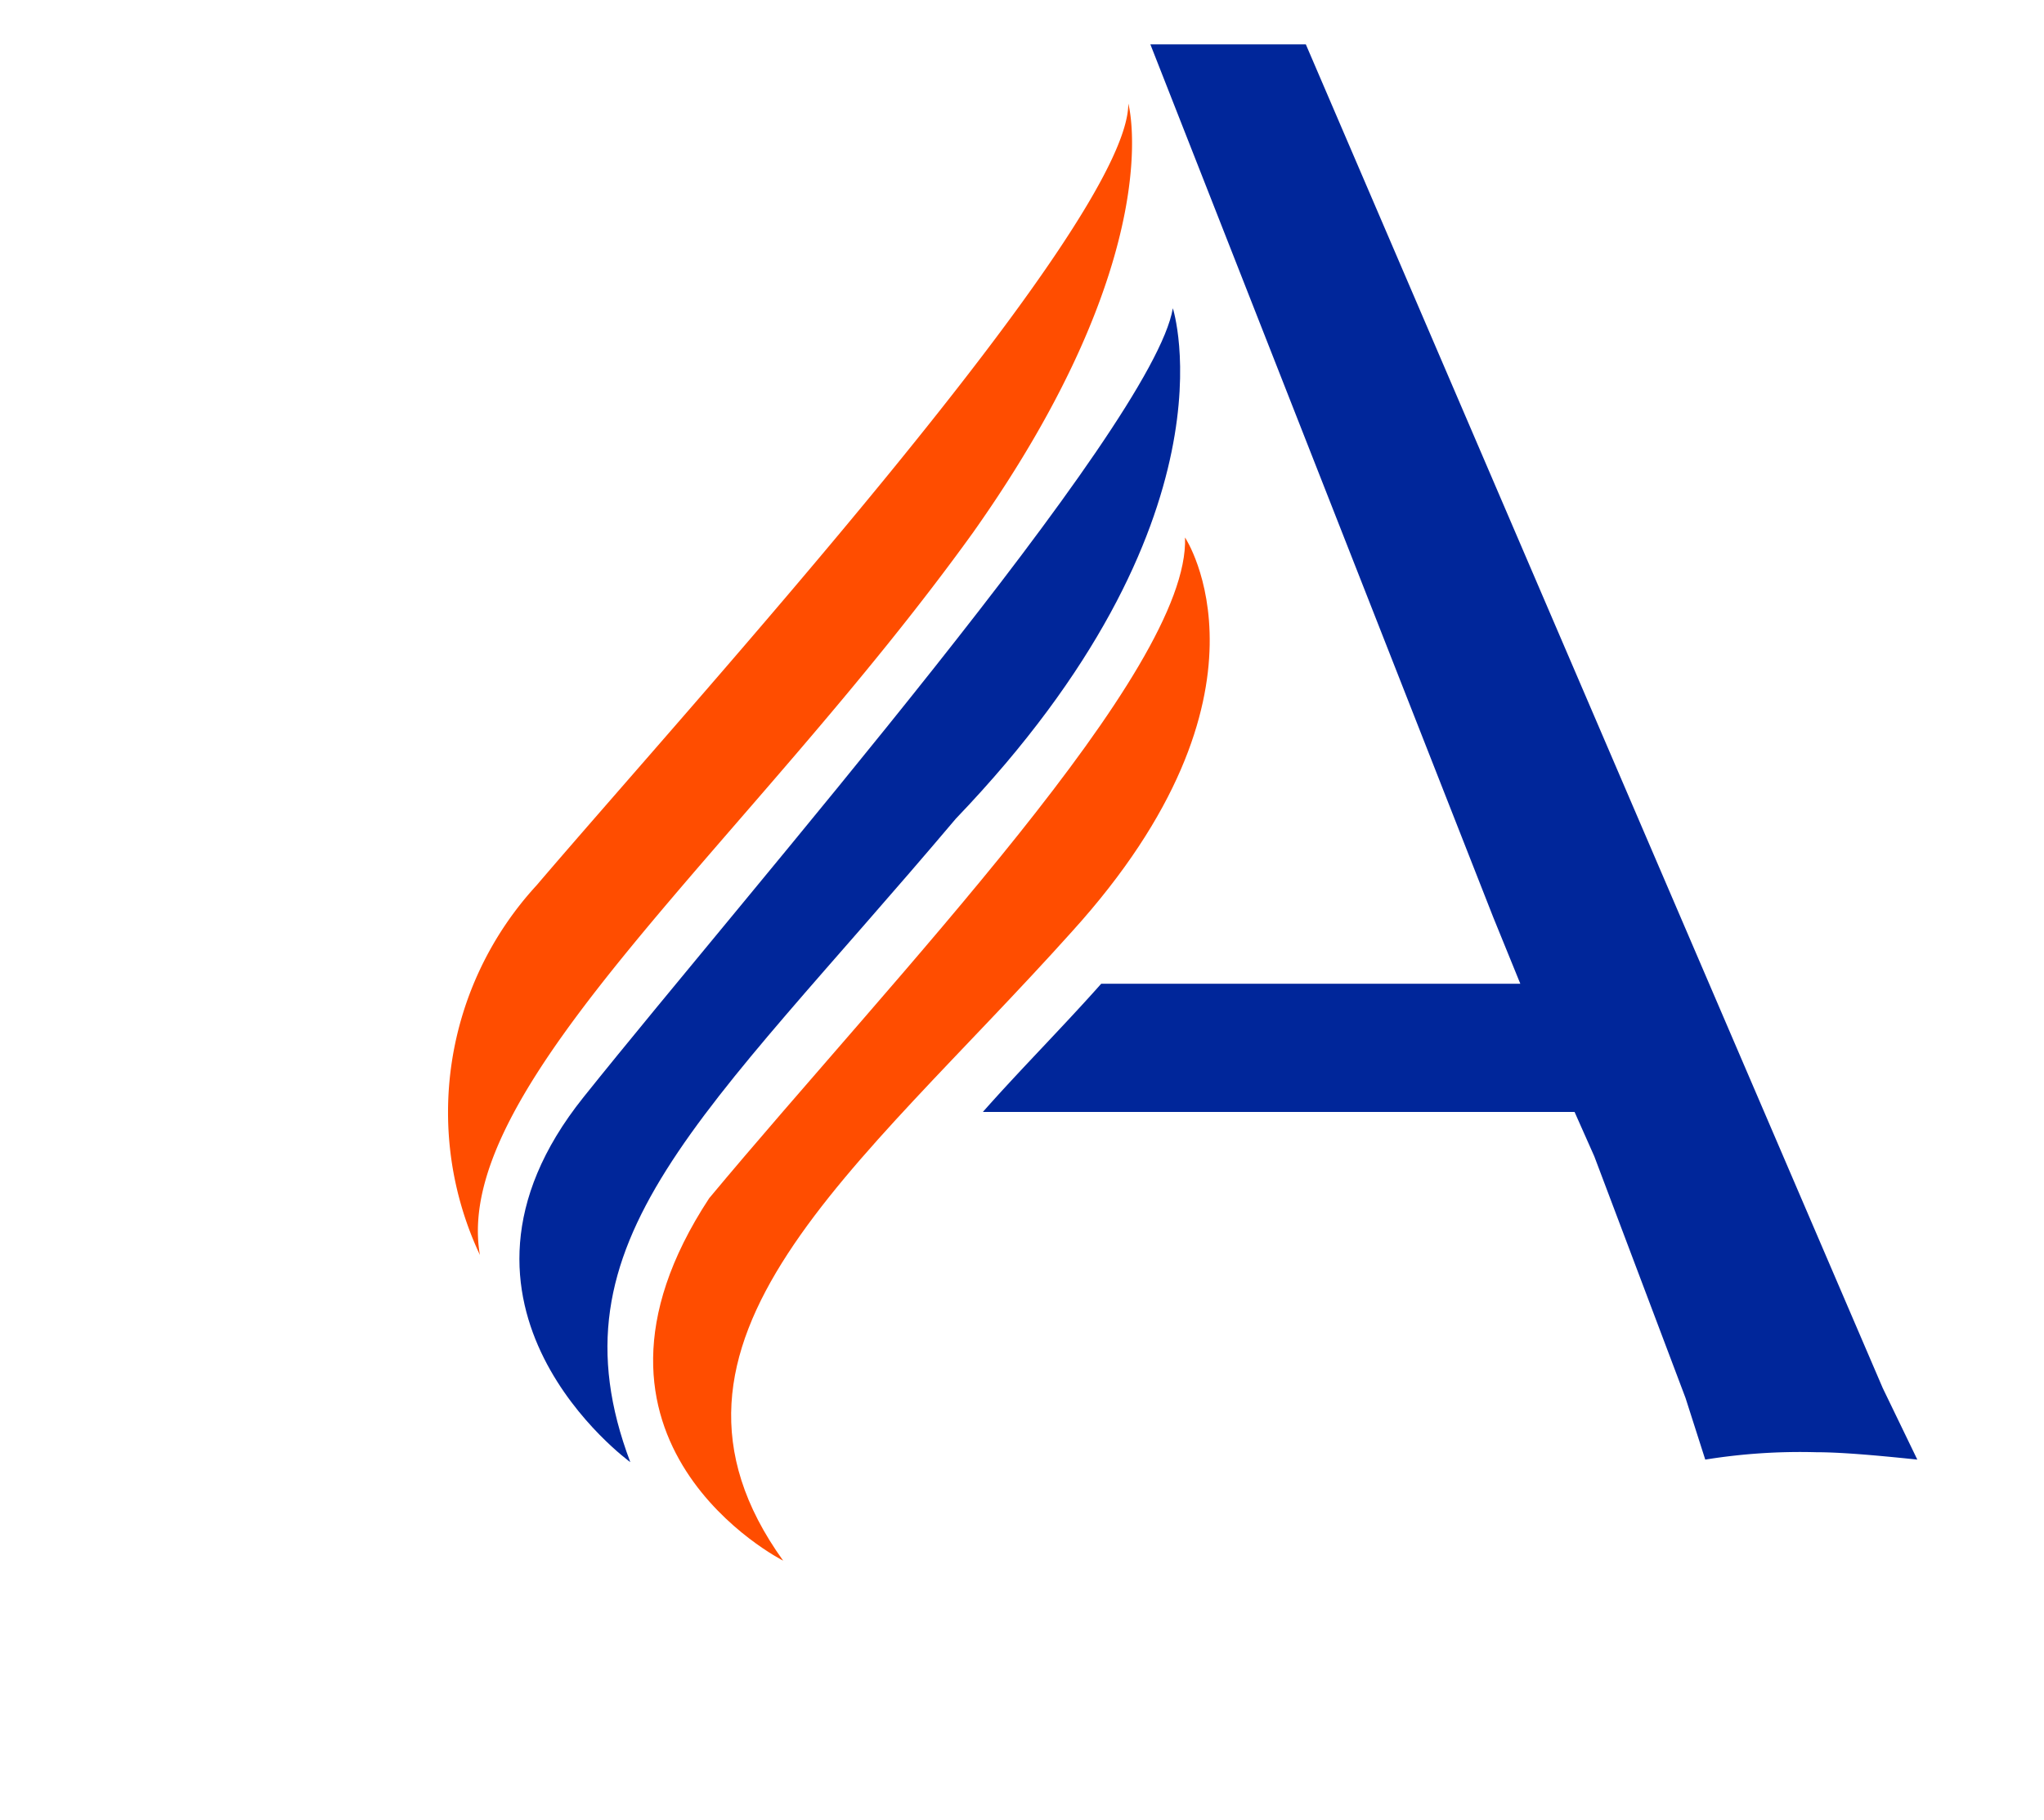 <svg xmlns="http://www.w3.org/2000/svg" xmlns:xlink="http://www.w3.org/1999/xlink" width="65.893" height="58.672" viewBox="0 0 65.893 58.672">
  <defs>
    <clipPath id="clip-path">
      <rect id="Rectangle_1357" data-name="Rectangle 1357" width="65.893" height="58.672" transform="translate(152 4454)" fill="none" stroke="#707070" stroke-width="1"/>
    </clipPath>
  </defs>
  <g id="Symbol_401_2" data-name="Symbol 401 – 2" transform="translate(-165.107 -4404)">
    <g id="Mask_Group_7" data-name="Mask Group 7" transform="translate(13.107 -50)" clip-path="url(#clip-path)">
      <g id="Group_682" data-name="Group 682" transform="translate(166.443 4454)">
        <g id="Group_671" data-name="Group 671" transform="translate(0 1.431)">
          <path id="Path_361" data-name="Path 361" d="M1.035,41.317A10.805,10.805,0,0,1,2.863,29.4c5.087-5.961,19.075-21.3,19.075-25.2,0,0,1.351,4.848-5.007,13.83C9.777,27.965.081,35.833,1.035,41.317Z" transform="translate(-0.007 -2.292)" fill="#ff4d00"/>
          <path id="Path_362" data-name="Path 362" d="M6.477,49.7s-6.915-5.007-1.51-11.763,18.36-21.619,19-25.434c0,0,2.225,6.835-6.994,16.452C8.782,38.649,3.775,42.543,6.477,49.7Z" transform="translate(-0.601 -3.996)" fill="#00269a"/>
          <path id="Path_363" data-name="Path 363" d="M12.518,54.784S4.967,50.969,10.133,43.1c5.961-7.153,15.5-17.009,15.34-21.3,0,0,3.338,5.007-3.656,12.717C14.9,42.226,7.431,47.711,12.518,54.784Z" transform="translate(-1.714 -5.904)" fill="#ff4d00"/>
          <path id="Path_364" data-name="Path 364" d="M50.71,45.117,32.112,1.8H27.1L38.152,29.936l.874,2.146H25.515c-1.272,1.431-2.623,2.782-3.815,4.133H40.775l.636,1.431,2.941,7.789.636,1.987a19.16,19.16,0,0,1,3.577-.238c.715,0,1.749.079,3.259.238Z" transform="translate(-4.458 -1.8)" fill="#00269a"/>
        </g>
        <g id="Group_672" data-name="Group 672" transform="translate(52.452)">
          <path id="Path_365" data-name="Path 365" d="M75.22,1.8C76.173,4.025,77.048,6.251,78,8.476l1.192,2.861,1.351,3.179,1.351,3.1,1.272,2.861.079.159V20.8a6.063,6.063,0,0,0-1.351-.079,6.451,6.451,0,0,0-1.351.079c-.874-2.464-1.828-4.928-2.861-7.312H70.61a50.678,50.678,0,0,0-2.7,7.312,4.2,4.2,0,0,0-.954-.079A4.561,4.561,0,0,0,66,20.8v-.159c1.431-2.941,2.782-5.882,4.053-8.9C71.564,8.476,73.233,5.059,74.5,1.8ZM71.246,12.371h5.961l-3.02-6.994Z" transform="translate(-66 -0.369)" fill="#00269a"/>
          <path id="Path_366" data-name="Path 366" d="M100.153,17.883c-1.272,1.749-2.225,2.861-4.53,2.861-3.577,0-5.723-2.464-5.723-6.676,0-4.053,2.384-6.835,5.961-6.835a4.633,4.633,0,0,1,4.292,2.7V7.392c0-2.464-.079-4.928-.079-7.392a6.425,6.425,0,0,0,1.192.079A6.043,6.043,0,0,0,102.378,0c-.079,1.033-.079,1.192-.159,3.338l-.079,3.338-.079,3.5v3.815c0,2.066,0,4.053.079,6.12v.477a4.889,4.889,0,0,0-1.033-.079,6.18,6.18,0,0,0-1.033.079ZM96.1,19.791c2.464,0,4.053-2.384,4.053-6.12,0-3.179-1.51-5.325-3.736-5.325-2.7,0-4.133,1.987-4.133,5.643C92.284,16.532,92.92,19.791,96.1,19.791Z" transform="translate(-70.904)" fill="#00269a"/>
          <path id="Path_367" data-name="Path 367" d="M114.956,19.732c1.113-2.941,3.5-7.392,3.974-10.332.318,0,.556.079.874.079.238,0,.556-.079.795-.079a.246.246,0,0,0-.079.159c-.159.4-.556,1.192-1.113,2.384L118.135,14.8a78.659,78.659,0,0,0-3.02,7.551,2.2,2.2,0,0,0-.715-.079,2.237,2.237,0,0,0-.874.079c-.636-1.59-1.192-3.179-1.828-4.769L110.5,14.646l-1.113-2.623c-.636-1.431-1.033-2.225-1.113-2.384a.278.278,0,0,1-.079-.159c.477,0,.874.079,1.272.079s.795-.079,1.272-.079c0,.079,0,.159.079.159a84.7,84.7,0,0,0,4.053,10.173h.079Z" transform="translate(-74.659 -1.929)" fill="#00269a"/>
          <path id="Path_368" data-name="Path 368" d="M136.507,21.222a8.523,8.523,0,0,1-4.689,1.59c-4.133,0-6.517-2.543-6.517-6.835,0-4.053,2.464-6.676,6.358-6.676,3.577,0,5.564,2.146,5.564,5.8V15.9c-1.033-.079-2.066-.079-4.53-.079-1.51,0-2.861,0-4.61.079h-.4v.4c0,3.418,1.749,5.4,4.689,5.4a5.513,5.513,0,0,0,4.212-1.908l.159.079Zm-4.928-11.048c-2.225,0-3.736,1.828-3.895,4.689,1.192.079,2.464,0,3.656.079,1.113,0,2.225,0,3.338-.079H135C134.838,12.638,134.281,10.174,131.579,10.174Z" transform="translate(-78.168 -1.908)" fill="#00269a"/>
          <path id="Path_369" data-name="Path 369" d="M145.431,9.538a3.869,3.869,0,0,0,.954-.079c0,.715-.079,1.431-.079,2.066v.4A4.863,4.863,0,0,1,150.756,9.3c2.861,0,4.451,1.669,4.451,4.61,0,1.59-.079,3.1-.079,4.689v3.815a6.425,6.425,0,0,0-1.192-.079,7.859,7.859,0,0,0-1.192.079c.159-1.51.238-4.61.238-6.994,0-2.225-.238-4.769-3.179-4.769-3.259,0-3.577,2.543-3.577,5.166v3.736c0,.954.079,1.908.079,2.861a5.247,5.247,0,0,0-1.113-.079,6.425,6.425,0,0,0-1.192.079A21.883,21.883,0,0,0,144.159,19c.079-1.431.079-3.338.079-5.166,0-1.51,0-2.941-.079-4.451A10.885,10.885,0,0,0,145.431,9.538Z" transform="translate(-82.006 -1.908)" fill="#00269a"/>
          <path id="Path_370" data-name="Path 370" d="M165.953,4.9v.238c0,1.192-.238,2.464-.238,3.656l3.02-.079a1.987,1.987,0,0,0,0,1.113h-2.941c0,.715,0,.795-.079,2.3v4.61c0,3.179.477,4.133,2.066,4.133a2.569,2.569,0,0,0,1.272-.238v.636a7.879,7.879,0,0,1-2.3.477c-1.987,0-3.179-1.272-3.179-3.5,0-2.384.159-4.769.159-7.074a6.063,6.063,0,0,0-.079-1.351,12.877,12.877,0,0,0-1.749.079,1.353,1.353,0,0,0,.079-.556,1.353,1.353,0,0,0-.079-.556h1.828V8.636c0-.954-.079-1.908-.159-2.861Z" transform="translate(-85.679 -1.005)" fill="#00269a"/>
          <path id="Path_371" data-name="Path 371" d="M176.061,3.231A1.431,1.431,0,1,1,174.631,1.8,1.478,1.478,0,0,1,176.061,3.231Zm-.4,14.227c0,1.828,0,2.225.079,3.338a6.864,6.864,0,0,0-1.192-.079,6.016,6.016,0,0,0-1.192.079,15.663,15.663,0,0,0,.159-3.338l.079-3.1v-3.1a17.5,17.5,0,0,0-.159-3.418,6.425,6.425,0,0,0,1.192.079,12.129,12.129,0,0,0,1.431-.079,20.4,20.4,0,0,0-.159,3.5C175.743,14.119,175.664,15.153,175.664,17.458Z" transform="translate(-87.997 -0.369)" fill="#00269a"/>
          <path id="Path_372" data-name="Path 372" d="M187.535,11.623a2.578,2.578,0,0,0-2.543-1.749,2.257,2.257,0,0,0-2.3,2.3c0,3.736,6.517,1.51,6.517,5.882,0,2.7-2.066,4.53-5.087,4.53a6.863,6.863,0,0,1-3.418-.954,8.685,8.685,0,0,0,.556-1.987h.238a3.583,3.583,0,0,0,3.179,1.908,2.491,2.491,0,0,0,2.7-2.464c0-3.5-6.517-1.351-6.517-6.279,0-2.225,1.908-3.815,4.53-3.815a6.379,6.379,0,0,1,3.1.715,5.409,5.409,0,0,0-.636,1.908h-.318Z" transform="translate(-89.536 -1.847)" fill="#00269a"/>
          <path id="Path_373" data-name="Path 373" d="M197.753,4.9v.238c0,1.192-.238,2.464-.238,3.656l3.02-.079a1.987,1.987,0,0,0,0,1.113h-2.941c0,.715,0,.795-.079,2.3v4.61c0,3.179.477,4.133,2.066,4.133a2.569,2.569,0,0,0,1.272-.238v.636a7.879,7.879,0,0,1-2.3.477c-1.987,0-3.179-1.272-3.179-3.5,0-2.384.159-4.769.159-7.074a6.063,6.063,0,0,0-.079-1.351,12.877,12.877,0,0,0-1.749.079,1.352,1.352,0,0,0,.079-.556,1.352,1.352,0,0,0-.079-.556h1.828V8.636c0-.954-.079-1.908-.159-2.861Z" transform="translate(-92.204 -1.005)" fill="#00269a"/>
        </g>
        <g id="Group_674" data-name="Group 674" transform="translate(52.69 26.228)">
          <g id="Group_673" data-name="Group 673">
            <path id="Path_374" data-name="Path 374" d="M66.777,35.479h.874a8.238,8.238,0,0,0,1.59-.079,64.569,64.569,0,0,0-.318,6.756A6.838,6.838,0,0,0,69,43.427a16.142,16.142,0,0,0,2.3.079H77.03c1.59,0,2.3,0,3.338-.079v-3.02c0-1.669,0-3.338-.159-4.928a5.63,5.63,0,0,0,1.192.079,10.134,10.134,0,0,0,1.51-.079v.4l-.159,3.179-.079,3.1c-.079,1.987-.079,3.895-.079,5.8l.079,3.1a31.492,31.492,0,0,0,.159,3.259,4.888,4.888,0,0,0-1.113-.079,12.306,12.306,0,0,0-1.669.079V54l.159-2.782.079-3.1V44.779c-.954,0-1.908-.079-2.861-.079H68.843v6.517A23.732,23.732,0,0,0,69,54.157a8.237,8.237,0,0,0-1.272-.079c-.477,0-.954.079-1.431.079.318-3.974.318-7.948.318-11.922,0-2.225-.079-5.325-.238-6.835C66.618,35.4,66.7,35.4,66.777,35.479Z" transform="translate(-66.3 -33.492)" fill="#00269a"/>
            <path id="Path_375" data-name="Path 375" d="M102.907,54.322a8.523,8.523,0,0,1-4.689,1.59c-4.133,0-6.517-2.543-6.517-6.835,0-4.053,2.464-6.676,6.358-6.676,3.577,0,5.564,2.146,5.564,5.8V49c-1.033-.079-2.066-.079-4.53-.079-1.51,0-2.861,0-4.61.079h-.4v.4c0,3.418,1.749,5.4,4.689,5.4a5.513,5.513,0,0,0,4.212-1.908l.159.079ZM97.979,43.354c-2.225,0-3.736,1.828-3.895,4.689,1.192.079,2.464,0,3.656.079,1.113,0,2.225,0,3.338-.079h.318C101.238,45.818,100.761,43.354,97.979,43.354Z" transform="translate(-71.512 -34.929)" fill="#00269a"/>
            <path id="Path_376" data-name="Path 376" d="M110.972,43.81a8.054,8.054,0,0,1,4.371-1.51c2.861,0,4.53,1.59,4.53,4.292,0,1.51-.159,3.1-.159,4.61,0,3.1.159,3.418,1.113,3.418a1.79,1.79,0,0,0,.556-.079V55.1a3.918,3.918,0,0,1-1.749.4,1.764,1.764,0,0,1-1.987-1.669,5.666,5.666,0,0,1-4.053,1.987c-2.464,0-3.895-1.192-3.895-3.338,0-4.689,5.4-3.1,7.948-4.928a3.291,3.291,0,0,0,.079-.795c0-2.066-1.192-3.338-3.1-3.338A3.673,3.673,0,0,0,111.21,45.4h-.238Zm4.848,5.325c-3.179.715-3.815,1.192-3.815,2.941a2.382,2.382,0,0,0,2.464,2.623,3.976,3.976,0,0,0,3.259-1.908c0-1.351.079-2.7.079-4.053A14.643,14.643,0,0,0,115.82,49.135Z" transform="translate(-75.206 -34.908)" fill="#00269a"/>
            <path id="Path_377" data-name="Path 377" d="M129.884,36.259,129.8,39.6c0,1.351-.079,2.623-.079,3.736,0,.4,0,1.51.079,3.418v3.418c0,1.749.079,2.146.159,3.418a9.38,9.38,0,0,0-1.272-.079,6.864,6.864,0,0,0-1.192.079c.159-2.225.238-4.53.238-6.835V36.1c0-1.272-.079-2.225-.079-2.782V33a5.263,5.263,0,0,0,1.192.079A5.629,5.629,0,0,0,130.043,33C129.964,34.192,129.964,34.51,129.884,36.259Z" transform="translate(-78.858 -33)" fill="#00269a"/>
            <path id="Path_378" data-name="Path 378" d="M138.353,38.1v.238c0,1.192-.238,2.464-.238,3.656l3.02-.079a1.987,1.987,0,0,0,0,1.113h-2.941c0,.715,0,.795-.079,2.3v4.61c0,3.179.477,4.133,2.066,4.133a2.569,2.569,0,0,0,1.272-.238v.636a7.879,7.879,0,0,1-2.3.477c-1.987,0-3.179-1.272-3.179-3.5,0-2.384.159-4.769.159-7.074a6.064,6.064,0,0,0-.079-1.351,12.877,12.877,0,0,0-1.749.079,1.987,1.987,0,0,0,0-1.113h1.828v-.159c0-.954-.079-1.908-.159-2.861Z" transform="translate(-80.254 -34.047)" fill="#00269a"/>
            <path id="Path_379" data-name="Path 379" d="M148.184,43.115a4.664,4.664,0,0,1,4.292-2.623c2.861,0,4.53,1.749,4.53,4.61,0,2.066-.079,4.053-.079,6.12,0,.795,0,1.59.079,2.384a4.888,4.888,0,0,0-1.113-.079,6.032,6.032,0,0,0-1.272.079c.159-1.51.238-4.212.238-6.2,0-2.3-.079-3.02-.4-3.815a3.048,3.048,0,0,0-2.861-1.749,3.475,3.475,0,0,0-3.02,1.749c-.477.874-.556,1.669-.556,3.895v3.179c0,1.431,0,1.828.079,2.941a6.043,6.043,0,0,0-1.113-.079c-.4,0-.795.079-1.192.079.159-1.51.159-3.577.238-6.517V36.518a18.9,18.9,0,0,0-.159-3.418,6.016,6.016,0,0,0,1.192.079,5.63,5.63,0,0,0,1.192-.079,24.452,24.452,0,0,0-.159,2.623c-.079,2.3-.079,4.689-.079,7.074v.238Z" transform="translate(-82.613 -33.021)" fill="#00269a"/>
            <path id="Path_380" data-name="Path 380" d="M180.176,52.7a10.951,10.951,0,0,1-5.961,1.669c-6.2,0-10.014-3.656-10.014-9.617,0-6.12,4.053-9.856,10.65-9.856a14.406,14.406,0,0,1,5.723,1.113,10.671,10.671,0,0,0-.556,2.146l-.159.079a7.084,7.084,0,0,0-5.007-2.225c-4.848,0-7.789,3.259-7.789,8.743,0,5.166,2.861,8.5,7.312,8.5a9.008,9.008,0,0,0,6.04-2.3l.159.079Z" transform="translate(-86.389 -33.39)" fill="#00269a"/>
            <path id="Path_381" data-name="Path 381" d="M189.072,43.81a8.054,8.054,0,0,1,4.371-1.51c2.861,0,4.53,1.59,4.53,4.292,0,1.51-.159,3.1-.159,4.61,0,3.1.159,3.418,1.113,3.418a1.79,1.79,0,0,0,.556-.079V55.1a3.918,3.918,0,0,1-1.749.4,1.764,1.764,0,0,1-1.987-1.669,5.666,5.666,0,0,1-4.053,1.987c-2.464,0-3.895-1.192-3.895-3.338,0-4.689,5.4-3.1,7.948-4.928a3.294,3.294,0,0,0,.079-.795c0-2.066-1.192-3.338-3.1-3.338A3.673,3.673,0,0,0,189.31,45.4h-.238Zm4.848,5.325c-3.179.715-3.815,1.192-3.815,2.941a2.382,2.382,0,0,0,2.464,2.623,3.976,3.976,0,0,0,3.259-1.908c0-1.351.079-2.7.079-4.053A14.643,14.643,0,0,0,193.92,49.135Z" transform="translate(-91.232 -34.908)" fill="#00269a"/>
            <path id="Path_382" data-name="Path 382" d="M211.681,42.4a1.433,1.433,0,0,1,.795.159,5.936,5.936,0,0,0-.238,1.59v.477l-.159.159a2.158,2.158,0,0,0-1.351-.477c-1.828,0-2.782,1.431-2.782,4.371v2.464c0,1.431.079,2.861.079,4.371a4.2,4.2,0,0,0-.954-.079,8.781,8.781,0,0,0-1.272.079v-.238l.079-3.02V45.738l-.079-2.861v-.318a5.247,5.247,0,0,0,1.113.079,4.223,4.223,0,0,0,1.113-.079c0,.715-.079,1.51-.079,2.225v.477C209.059,44.069,209.853,42.4,211.681,42.4Z" transform="translate(-94.925 -34.929)" fill="#00269a"/>
            <path id="Path_383" data-name="Path 383" d="M227.307,54.322a8.523,8.523,0,0,1-4.689,1.59c-4.133,0-6.517-2.543-6.517-6.835,0-4.053,2.464-6.676,6.358-6.676,3.577,0,5.564,2.146,5.564,5.8V49c-1.033-.079-2.067-.079-4.53-.079-1.51,0-2.861,0-4.61.079h-.4v.4c0,3.418,1.749,5.4,4.689,5.4a5.513,5.513,0,0,0,4.212-1.908l.159.079Zm-4.928-10.968c-2.225,0-3.736,1.828-3.895,4.689,1.192.079,2.464,0,3.656.079,1.113,0,2.225,0,3.338-.079h.318C225.638,45.818,225.081,43.354,222.379,43.354Z" transform="translate(-97.039 -34.929)" fill="#00269a"/>
          </g>
        </g>
      </g>
    </g>
  </g>
</svg>
